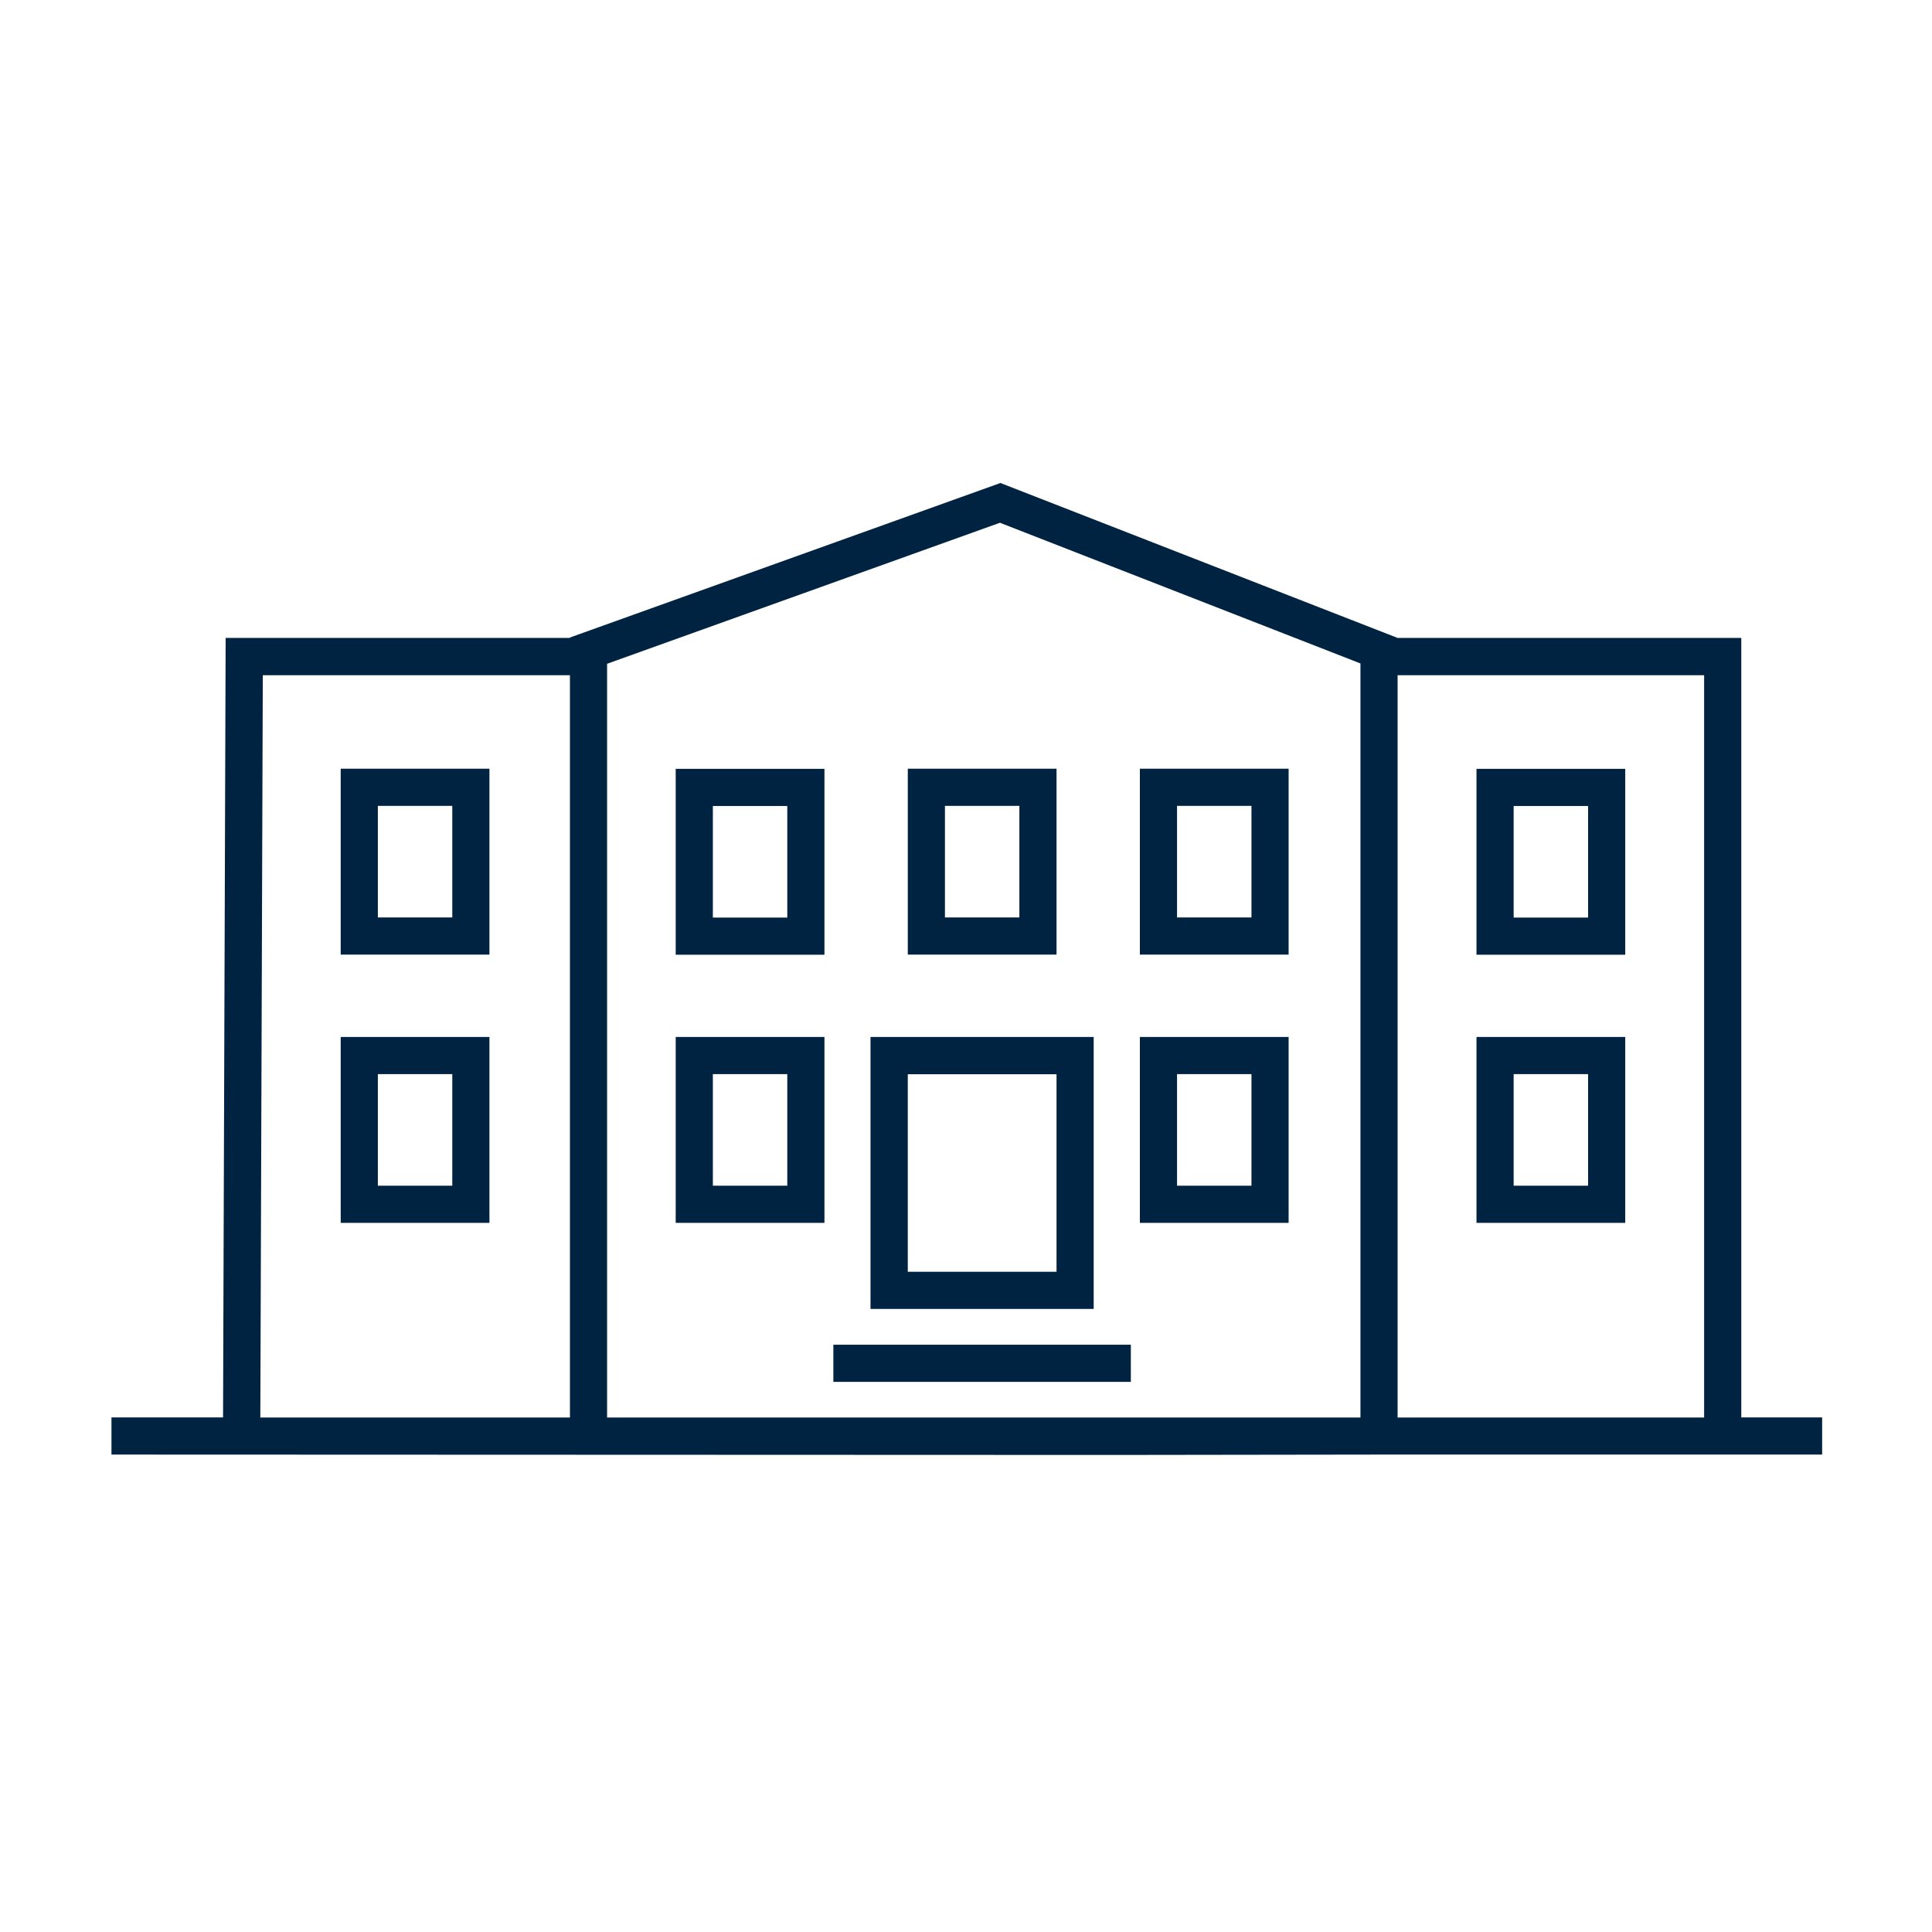 <svg width="156" height="156" viewBox="0 0 156 156" fill="none" xmlns="http://www.w3.org/2000/svg">
<path d="M27.51 62.07V77.08H39.52V62.07H27.51ZM36.52 74.08H30.51V65.07H36.52V74.08Z" fill="#002341"/>
<path d="M54.56 77.09H66.57V62.08H54.56V77.09ZM57.56 65.08H63.57V74.09H57.56V65.08Z" fill="#002341"/>
<path d="M85.31 62.07H73.3V77.08H85.31V62.07ZM82.31 74.08H76.3V65.07H82.31V74.08Z" fill="#002341"/>
<path d="M92.04 62.07V77.08H104.05V62.07H92.04ZM101.05 74.08H95.04V65.07H101.05V74.08Z" fill="#002341"/>
<path d="M27.51 98.74H39.52V83.73H27.51V98.74ZM30.51 86.73H36.52V95.74H30.51V86.73Z" fill="#002341"/>
<path d="M54.56 98.74H66.57V83.73H54.56V98.74ZM57.56 86.73H63.57V95.74H57.56V86.73Z" fill="#002341"/>
<path d="M119.22 77.09H131.23V62.08H119.22V77.09ZM122.22 65.08H128.23V74.09H122.22V65.08Z" fill="#002341"/>
<path d="M119.22 98.74H131.23V83.73H119.22V98.74ZM122.22 86.73H128.23V95.74H122.22V86.73Z" fill="#002341"/>
<path d="M92.04 98.74H104.05V83.73H92.04V98.74ZM95.04 86.73H101.05V95.74H95.04V86.73Z" fill="#002341"/>
<path d="M140.6 114.45V51.51H112.85L80.78 39L46.01 51.48V51.51H18.22L18.01 114.45H9V117.45L90.07 117.48L111.65 117.45H147.13V114.45H140.6ZM49.01 53.6L80.74 42.21L109.85 53.57V114.46H49.02V53.6H49.01ZM21.02 114.46L21.22 54.52H46.02V114.46H21.02ZM112.85 114.46V54.52H137.6V114.46H112.85Z" fill="#002341"/>
<path d="M88.31 83.73H70.29V105.69H88.31V83.73ZM85.31 102.69H73.3V86.74H85.31V102.69Z" fill="#002341"/>
<path d="M91.31 108.58H67.29V111.58H91.31V108.58Z" fill="#002341"/>
</svg>
